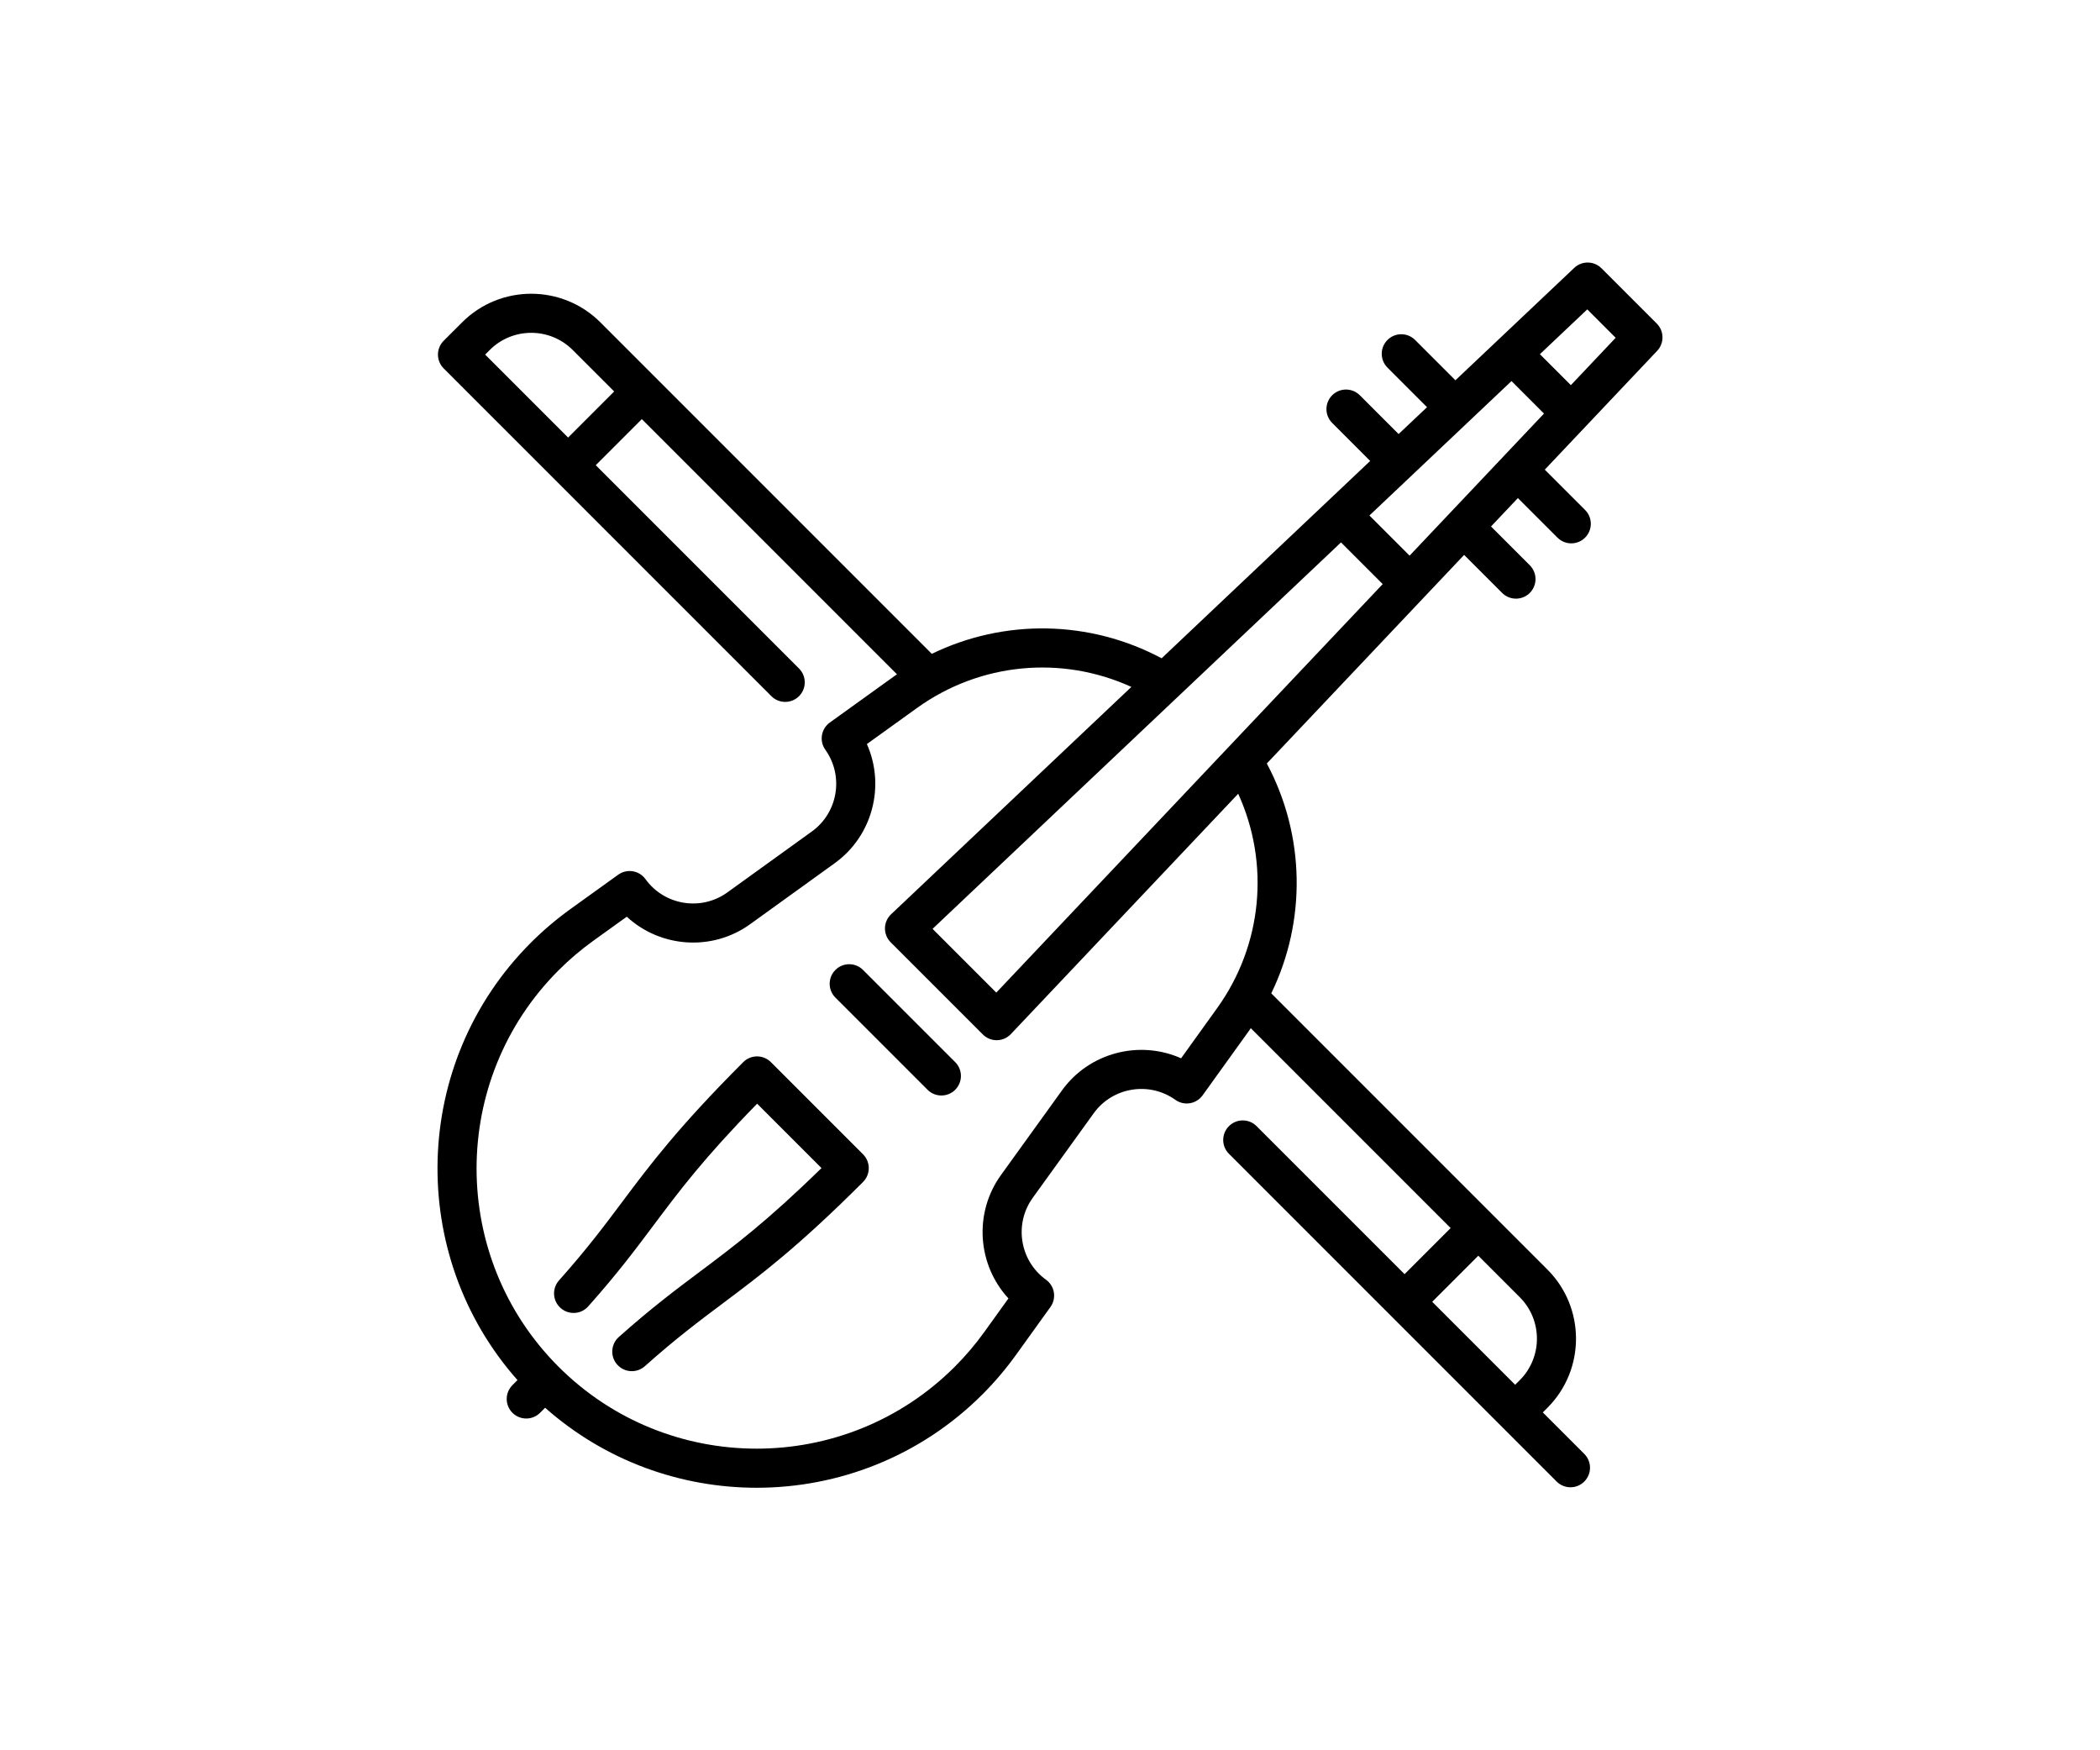 <svg width="120" height="100" viewBox="0 0 120 100" fill="none" xmlns="http://www.w3.org/2000/svg">
<rect width="120" height="100" fill="white"/>
<path d="M94.673 18.487L91.513 15.327C91.085 14.899 90.394 14.89 89.955 15.306L83.167 21.727L80.864 19.424C80.427 18.987 79.72 18.987 79.284 19.424C78.847 19.86 78.847 20.567 79.284 21.003L81.544 23.264L79.92 24.799L77.704 22.583C77.267 22.147 76.56 22.147 76.124 22.583C75.688 23.02 75.688 23.727 76.124 24.163L78.296 26.336L66.379 37.61C62.258 35.413 57.385 35.347 53.246 37.356L34.306 18.416C32.128 16.238 28.584 16.238 26.407 18.416L25.353 19.469C25.144 19.679 25.026 19.963 25.026 20.259C25.026 20.556 25.144 20.84 25.353 21.049L44.079 39.775C44.297 39.993 44.583 40.102 44.869 40.102C45.155 40.102 45.441 39.993 45.659 39.775C46.095 39.339 46.095 38.631 45.659 38.195L34.043 26.579L36.676 23.946L51.256 38.526C51.204 38.562 51.15 38.597 51.098 38.635L47.419 41.28C46.919 41.64 46.804 42.336 47.162 42.837C48.231 44.334 47.887 46.427 46.395 47.503L41.563 50.987C40.065 52.067 37.965 51.728 36.885 50.229C36.524 49.729 35.827 49.615 35.326 49.975L32.602 51.934C31.797 52.513 31.035 53.161 30.335 53.86C23.486 60.709 23.232 71.692 29.57 78.85L29.282 79.138C28.846 79.575 28.846 80.282 29.282 80.718C29.5 80.936 29.786 81.045 30.072 81.045C30.358 81.045 30.644 80.936 30.862 80.718L31.15 80.43C34.59 83.476 38.914 85.001 43.238 85.001C47.91 85.001 52.583 83.222 56.141 79.665C56.84 78.966 57.487 78.203 58.066 77.398L60.025 74.674C60.385 74.173 60.272 73.476 59.772 73.115C58.273 72.035 57.932 69.936 59.013 68.437L62.498 63.605C63.573 62.112 65.667 61.769 67.164 62.838C67.664 63.196 68.36 63.081 68.72 62.581L71.365 58.902C71.403 58.85 71.438 58.797 71.474 58.744L82.894 70.164L80.261 72.797L71.804 64.341C71.368 63.904 70.661 63.904 70.225 64.341C69.788 64.777 69.788 65.484 70.225 65.92L85.79 81.485C85.792 81.488 88.951 84.646 88.951 84.646C89.169 84.864 89.455 84.974 89.741 84.974C90.026 84.974 90.312 84.865 90.531 84.646C90.967 84.21 90.967 83.503 90.531 83.067L88.161 80.697L88.424 80.433C90.602 78.255 90.602 74.712 88.424 72.534L85.265 69.375C85.264 69.373 72.644 56.754 72.644 56.754C74.653 52.615 74.587 47.742 72.39 43.621L83.664 31.704L85.837 33.876C86.055 34.094 86.341 34.203 86.627 34.203C86.913 34.203 87.199 34.094 87.417 33.876C87.853 33.44 87.853 32.733 87.417 32.296L85.201 30.08L86.737 28.456L88.997 30.716C89.215 30.934 89.501 31.044 89.787 31.044C90.073 31.044 90.359 30.935 90.577 30.716C91.013 30.28 91.013 29.573 90.577 29.137L88.273 26.833L94.695 20.045C95.11 19.605 95.1 18.915 94.673 18.487ZM32.463 24.999L27.723 20.259L27.987 19.996C29.293 18.689 31.42 18.689 32.726 19.996L35.096 22.366L32.463 24.999ZM84.474 71.744L86.844 74.114C88.151 75.421 88.151 77.547 86.844 78.854L86.581 79.117L81.841 74.377L84.474 71.744ZM69.551 57.598L67.491 60.464C65.126 59.41 62.256 60.12 60.685 62.298L57.201 67.13C55.623 69.318 55.862 72.274 57.625 74.184L56.252 76.094C55.744 76.801 55.175 77.471 54.561 78.085C48.317 84.328 38.159 84.328 31.915 78.085C25.672 71.842 25.672 61.683 31.915 55.44C32.529 54.825 33.199 54.256 33.906 53.748L35.816 52.375C37.726 54.138 40.682 54.377 42.87 52.799L47.702 49.315C49.88 47.745 50.59 44.874 49.536 42.51L52.402 40.449C56.012 37.853 60.677 37.432 64.65 39.246L50.919 52.236C50.7 52.443 50.574 52.73 50.569 53.031C50.565 53.333 50.683 53.624 50.897 53.837L56.163 59.103C56.372 59.313 56.657 59.431 56.953 59.431C56.958 59.431 56.963 59.431 56.968 59.43C57.27 59.426 57.557 59.3 57.764 59.081L70.754 45.35C72.569 49.323 72.147 53.988 69.551 57.598ZM56.931 56.711L53.289 53.069L76.629 30.989L79.012 33.371L56.931 56.711ZM80.548 31.747L78.253 29.452L86.371 21.772L88.228 23.629L80.548 31.747ZM89.764 22.005L87.995 20.236L90.701 17.676L92.324 19.299L89.764 22.005Z" fill="black"/>
<path d="M49.317 65.95L44.05 60.683C43.614 60.247 42.907 60.247 42.471 60.683C38.748 64.406 37.127 66.57 35.56 68.663C34.516 70.057 33.531 71.373 31.944 73.153C31.533 73.614 31.573 74.32 32.034 74.731C32.495 75.141 33.201 75.101 33.611 74.64C35.262 72.789 36.323 71.372 37.348 70.003C38.818 68.04 40.212 66.178 43.265 63.058L46.943 66.736C43.822 69.788 41.96 71.182 39.998 72.652C38.628 73.678 37.212 74.738 35.36 76.389C34.9 76.8 34.859 77.506 35.27 77.966C35.491 78.214 35.797 78.34 36.104 78.34C36.369 78.34 36.634 78.247 36.847 78.057C38.627 76.47 39.944 75.484 41.337 74.441C43.43 72.873 45.594 71.253 49.317 67.53C49.753 67.093 49.753 66.386 49.317 65.95Z" fill="black"/>
<path d="M54.583 60.683L49.317 55.417C48.881 54.98 48.173 54.98 47.737 55.417C47.301 55.853 47.301 56.56 47.737 56.997L53.003 62.263C53.221 62.481 53.507 62.59 53.793 62.59C54.079 62.59 54.365 62.481 54.583 62.263C55.019 61.827 55.019 61.119 54.583 60.683Z" fill="black"/>
</svg>
